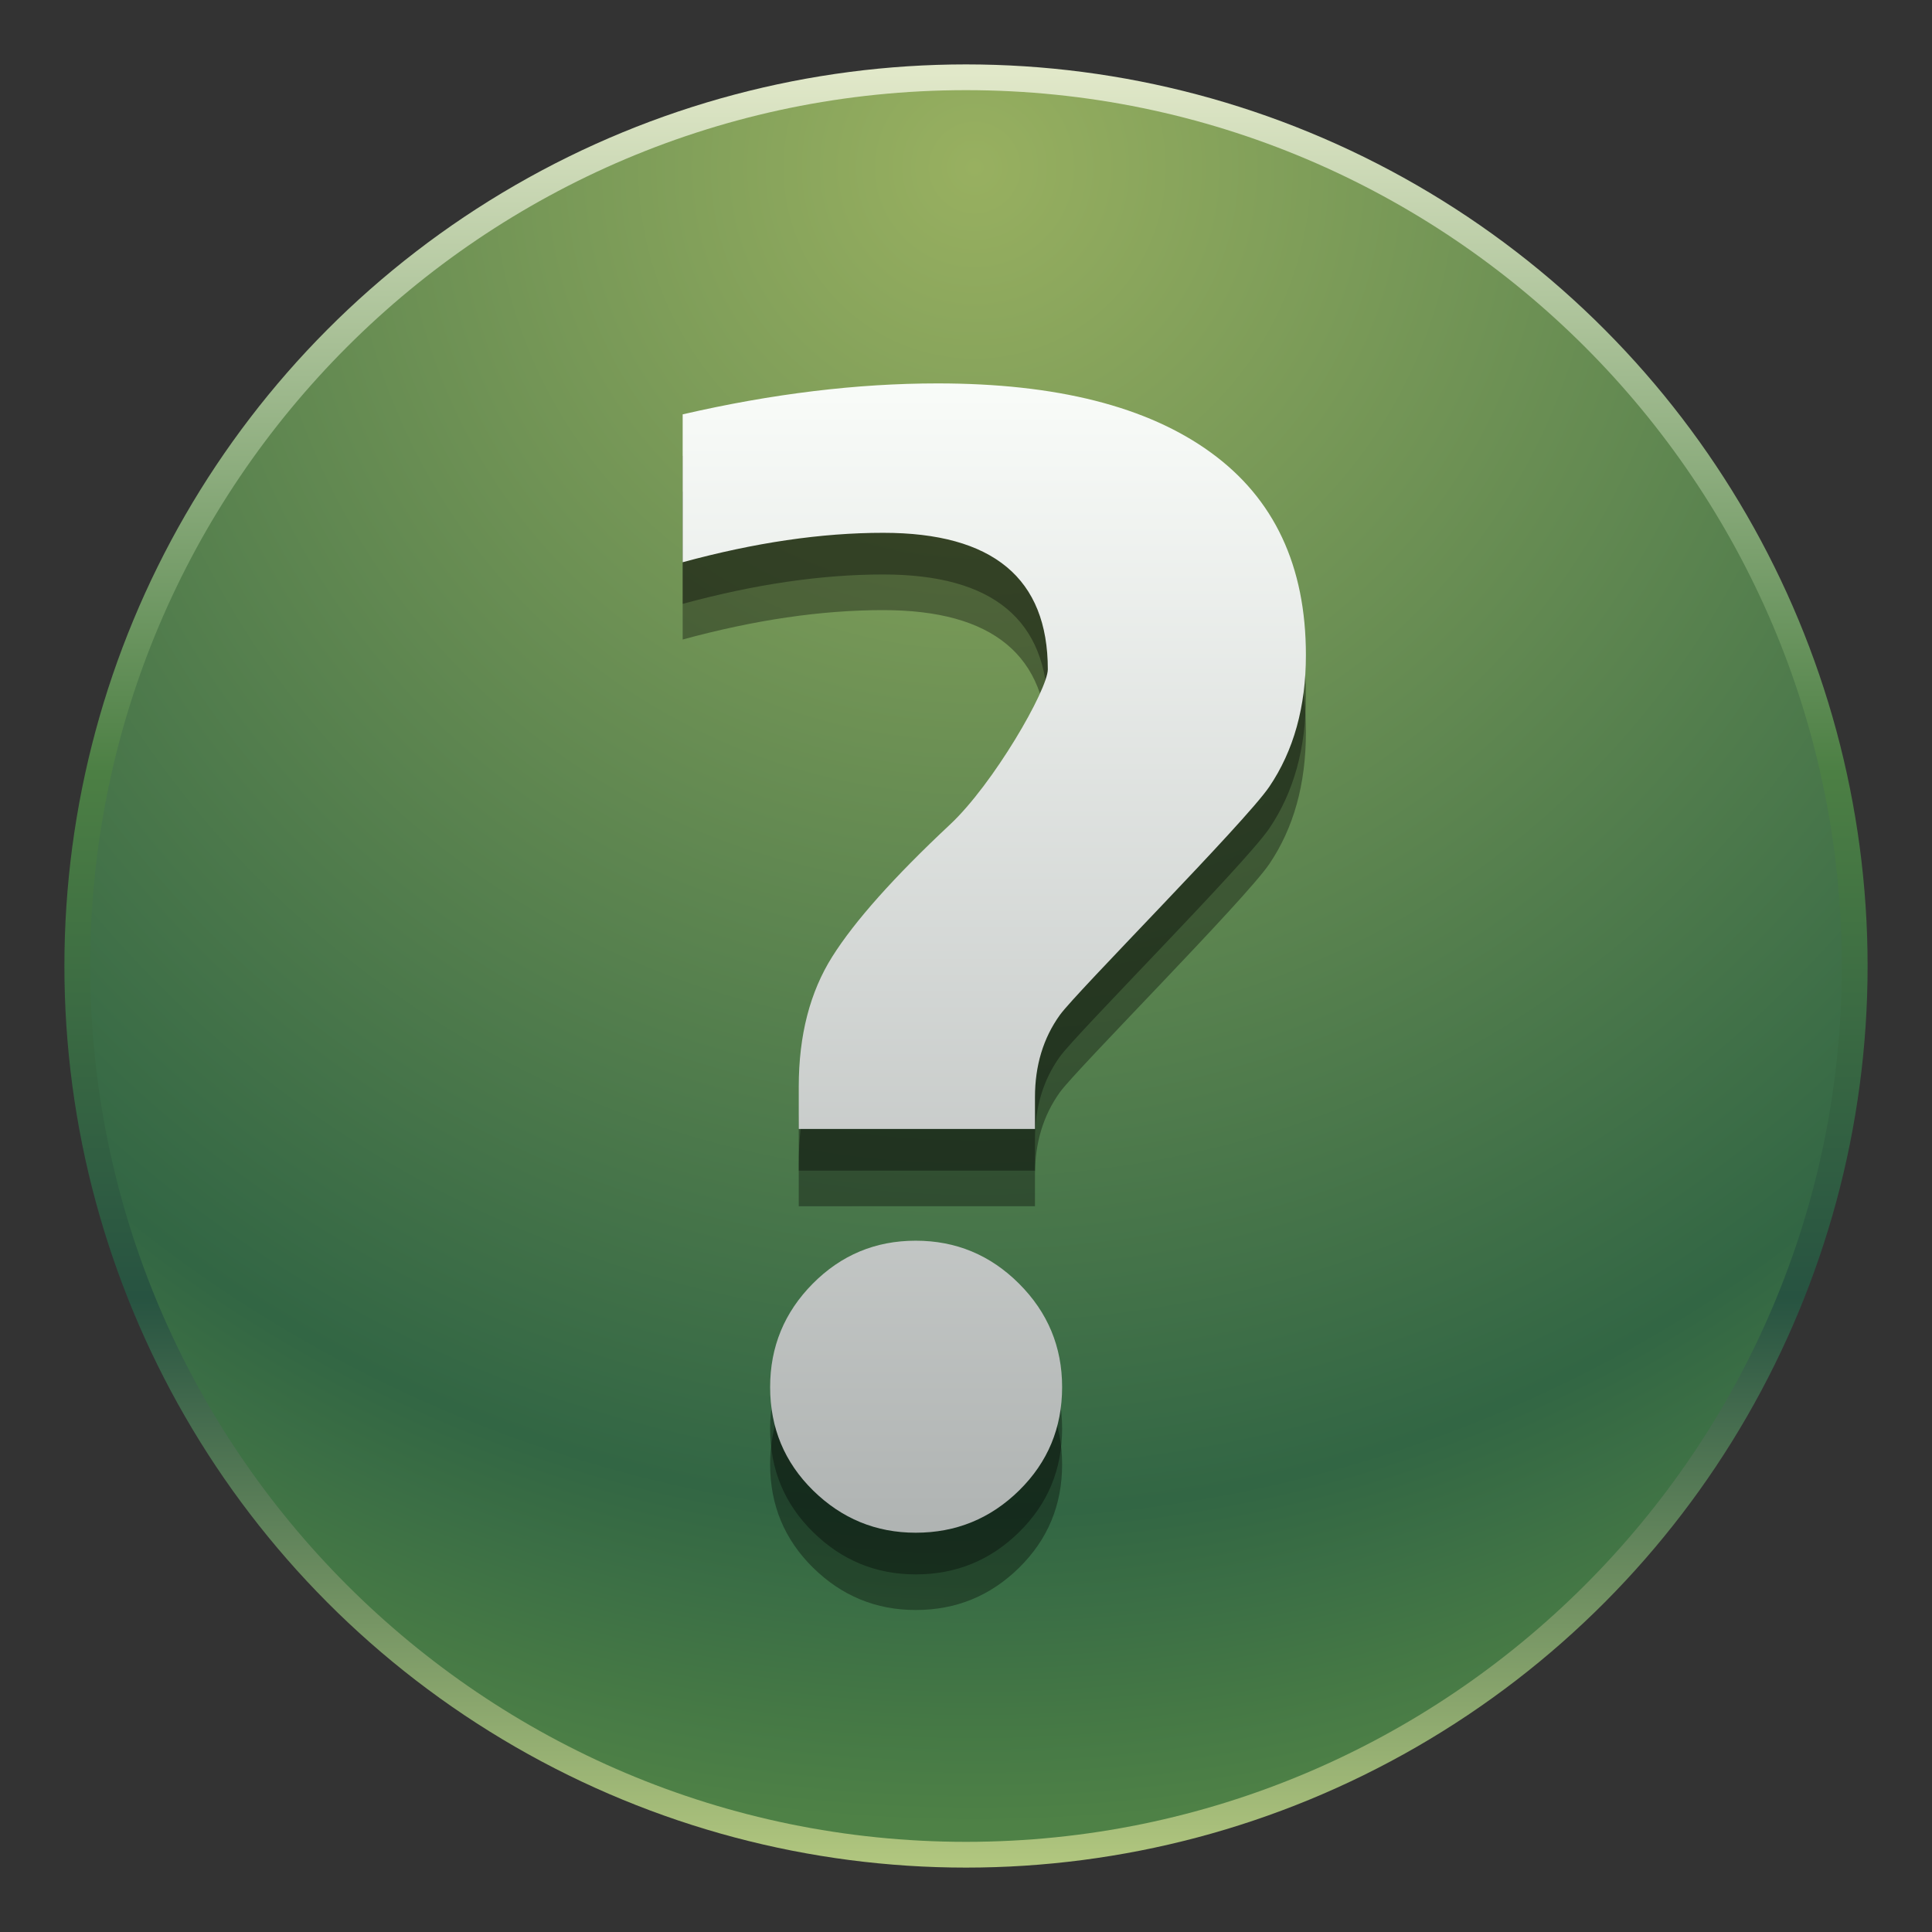 <?xml version="1.0" encoding="UTF-8"?>
<!DOCTYPE svg PUBLIC "-//W3C//DTD SVG 1.1 Tiny//EN" "http://www.w3.org/Graphics/SVG/1.1/DTD/svg11-tiny.dtd">
<svg baseProfile="tiny" height="60" viewBox="0 0 60 60" width="60" xmlns="http://www.w3.org/2000/svg" xmlns:xlink="http://www.w3.org/1999/xlink">
<rect x="0" y="0" width="60" height="60" fill="#333333" stroke="none"/>
<g>
<rect fill="none" height="60" width="60"/>
<linearGradient gradientUnits="userSpaceOnUse" id="SVGID_1_" x1="30" x2="30" y1="2.267" y2="58.267">
<stop offset="0" style="stop-color:#E1E8C9"/>
<stop offset="0.388" style="stop-color:#4C7F44"/>
<stop offset="0.679" style="stop-color:#275341"/>
<stop offset="1" style="stop-color:#B4C980"/>
</linearGradient>
<circle cx="30" cy="30" fill="url(#SVGID_1_)" r="28"/>
<radialGradient cx="30.267" cy="5.201" gradientUnits="userSpaceOnUse" id="SVGID_2_" r="51.467">
<stop offset="0" style="stop-color:#98B060"/>
<stop offset="0.812" style="stop-color:#326644"/>
<stop offset="1" style="stop-color:#4E8146"/>
</radialGradient>
<path d="M30,57.2C15.002,57.2,2.801,44.999,2.801,30S15.002,2.8,30,2.8S57.199,15.001,57.199,30  S44.998,57.2,30,57.2L30,57.2z" fill="url(#SVGID_2_)"/>
<path d="M21.201,19.861v-4.594c2.779-0.641,5.418-0.961,7.916-0.961c3.689,0,6.516,0.714,8.484,2.146  c1.971,1.428,2.955,3.525,2.955,6.292c0,1.609-0.381,2.972-1.137,4.089c-0.76,1.117-5.988,6.37-6.504,7.089s-0.773,1.57-0.773,2.555  v0.984h-7.336v-1.313c0-1.594,0.348-2.94,1.043-4.042c0.695-1.102,1.91-2.465,3.645-4.09c1.359-1.266,3.047-4.203,3.047-4.828  c0-2.827-1.703-4.24-5.109-4.24C25.51,18.947,23.436,19.251,21.201,19.861z M28.439,50c-1.236,0-2.297-0.438-3.188-1.313  c-0.889-0.875-1.334-1.945-1.334-3.211c0-1.25,0.441-2.321,1.322-3.21c0.883-0.891,1.949-1.336,3.199-1.336s2.32,0.445,3.211,1.336  c0.891,0.89,1.336,1.96,1.336,3.21c0,1.266-0.445,2.335-1.336,3.211C30.76,49.563,29.689,50,28.439,50z" fill-opacity="0.35" stroke-opacity="0.35"/>
<path d="M21.201,18.754v-4.593c2.779-0.64,5.418-0.96,7.916-0.96c3.689,0,6.516,0.714,8.484,2.145  c1.971,1.428,2.955,3.525,2.955,6.292c0,1.609-0.381,2.972-1.137,4.089c-0.76,1.117-5.988,6.371-6.504,7.089  c-0.516,0.719-0.773,1.57-0.773,2.554v0.985h-7.336v-1.313c0-1.594,0.348-2.941,1.043-4.042s1.91-2.465,3.645-4.09  c1.359-1.266,3.047-4.204,3.047-4.828c0-2.827-1.703-4.241-5.109-4.241C25.51,17.841,23.436,18.145,21.201,18.754z M28.439,48.894  c-1.236,0-2.297-0.438-3.188-1.313c-0.889-0.875-1.334-1.945-1.334-3.211c0-1.25,0.441-2.32,1.322-3.21  c0.883-0.891,1.949-1.336,3.199-1.336s2.32,0.445,3.211,1.336s1.336,1.96,1.336,3.21c0,1.266-0.445,2.336-1.336,3.211  C30.76,48.456,29.689,48.894,28.439,48.894z" fill-opacity="0.35" stroke-opacity="0.35"/>
<linearGradient gradientUnits="userSpaceOnUse" id="SVGID_3_" x1="30.879" x2="30.879" y1="11.794" y2="47.776">
<stop offset="0" style="stop-color:#F9FCF9"/>
<stop offset="1" style="stop-color:#AFB3B2"/>
</linearGradient>
<path d="M21.201,17.461v-4.593c2.779-0.641,5.418-0.961,7.916-0.961c3.689,0,6.516,0.714,8.484,2.145  c1.971,1.428,2.955,3.525,2.955,6.292c0,1.61-0.381,2.972-1.137,4.089c-0.76,1.117-5.988,6.371-6.504,7.089  s-0.773,1.571-0.773,2.554v0.985h-7.336v-1.313c0-1.594,0.348-2.941,1.043-4.042c0.695-1.101,1.91-2.465,3.645-4.09  c1.359-1.265,3.047-4.203,3.047-4.828c0-2.826-1.703-4.241-5.109-4.241C25.51,16.546,23.436,16.852,21.201,17.461z M28.439,47.6  c-1.236,0-2.297-0.438-3.188-1.312c-0.889-0.875-1.334-1.945-1.334-3.211c0-1.25,0.441-2.32,1.322-3.21  c0.883-0.891,1.949-1.336,3.199-1.336s2.32,0.445,3.211,1.336s1.336,1.96,1.336,3.21c0,1.266-0.445,2.336-1.336,3.211  C30.76,47.162,29.689,47.6,28.439,47.6z" fill="url(#SVGID_3_)"/>
<rect fill="none" height="60" width="60"/>
</g>
</svg>
